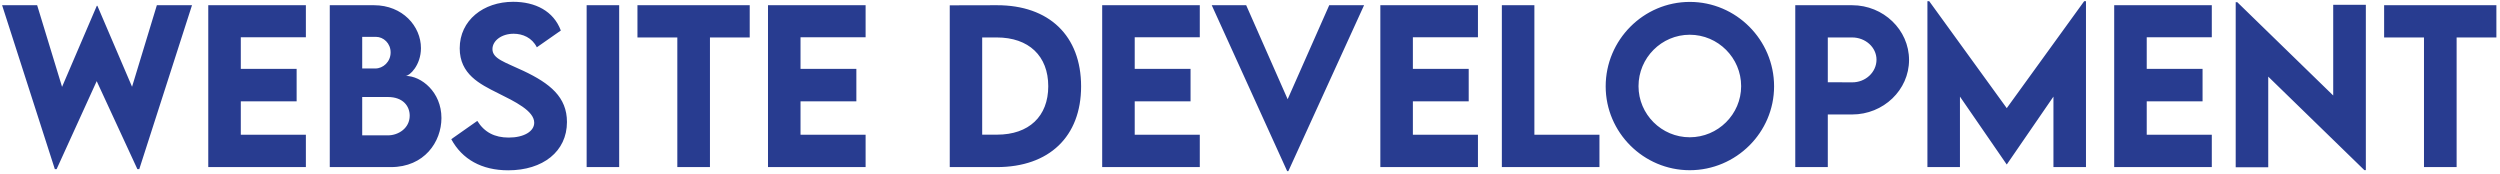 <svg width="389" height="27" viewBox="0 0 389 27" fill="none" xmlns="http://www.w3.org/2000/svg">
<path d="M8.531 26.312L0.328 0.812H5.781L9.656 13.516L15.062 0.906H15.156L20.547 13.5L24.406 0.812H29.875L21.672 26.312H21.375L15.047 12.625L8.812 26.312H8.531ZM47.594 5.797H37.469V10.719H46.156V15.766H37.469V20.969H47.594V26H32.406V0.812H47.594V5.797ZM63.125 11.812C65.547 11.812 68.688 14.312 68.688 18.359C68.688 22.078 66.016 26 60.828 26H51.312V0.812H58.188C62.656 0.812 65.5 4.094 65.5 7.484C65.5 10.156 63.734 11.812 63.125 11.812ZM58.5 5.734H56.359V10.656H58.406C59.609 10.656 60.781 9.625 60.781 8.156C60.781 6.734 59.672 5.734 58.5 5.734ZM60.359 21.062C62 21.062 63.75 19.938 63.75 18C63.75 16.547 62.75 15.094 60.344 15.094H56.359V21.062H60.359ZM79.078 26.5C74.953 26.5 71.906 24.781 70.219 21.656L74.266 18.812C75.375 20.594 76.984 21.406 79.156 21.406C81.531 21.406 83.125 20.438 83.125 19.094C83.125 17.25 80.109 15.797 77.469 14.484C74.641 13.078 71.531 11.531 71.531 7.516C71.531 3.156 75.219 0.281 79.844 0.281C83.281 0.281 86.125 1.703 87.266 4.75L83.531 7.359C82.781 5.859 81.328 5.25 79.922 5.25C78.031 5.25 76.625 6.344 76.625 7.641C76.625 9.141 78.531 9.656 81.422 11.016C85.594 12.984 88.219 15.109 88.219 18.984C88.219 23.578 84.469 26.5 79.078 26.5ZM91.281 26V0.812H96.344V26H91.281ZM116.656 0.812V5.828H110.469V26H105.391V5.828H99.188V0.812H116.656ZM134.688 5.797H124.562V10.719H133.25V15.766H124.562V20.969H134.688V26H119.5V0.812H134.688V5.797ZM155.109 0.812C163.25 0.797 168.219 5.578 168.219 13.438C168.219 21.25 163.25 26 155.109 26H147.781V0.828L155.109 0.812ZM155.141 20.953C160.094 20.953 163.109 18.109 163.109 13.422C163.109 8.703 160.078 5.828 155.094 5.828H152.828V20.953H155.141ZM186.688 5.797H176.562V10.719H185.25V15.766H176.562V20.969H186.688V26H171.5V0.812H186.688V5.797ZM206.828 0.812H212.25L200.469 26.625H200.281L188.547 0.812H193.906L200.359 15.438L206.828 0.812ZM229.969 5.797H219.844V10.719H228.531V15.766H219.844V20.969H229.969V26H214.781V0.812H229.969V5.797ZM238.75 20.969H248.875V26H233.688V0.812H238.75V20.969ZM262.922 26.484C255.734 26.484 249.844 20.609 249.844 13.438C249.844 6.203 255.734 0.297 262.938 0.297C270.141 0.297 276.047 6.203 276.047 13.438C276.047 20.609 270.141 26.484 262.922 26.484ZM262.922 21.359C267.328 21.359 270.922 17.781 270.922 13.406C270.922 9 267.328 5.406 262.922 5.406C258.531 5.406 254.953 9 254.953 13.406C254.953 17.781 258.531 21.359 262.922 21.359ZM279.344 26V0.812H288.188C293.062 0.812 297.047 4.641 297.047 9.328C297.047 14 293.062 17.812 288.188 17.812H284.406V26H279.344ZM288.188 12.812C290.281 12.828 291.984 11.234 291.984 9.281C291.984 7.375 290.281 5.828 288.188 5.828H284.406V12.797L288.188 12.812ZM324.297 0.188H324.578V26H319.516V15.031L312.266 25.578H312.234L304.969 15.031V26H299.906V0.188H300.188L312.25 16.828L324.297 0.188ZM344.156 5.797H334.031V10.719H342.719V15.766H334.031V20.969H344.156V26H328.969V0.812H344.156V5.797ZM363.047 0.75H368.125V26.469H367.891L352.938 11.922V26.031H347.875V0.344H348.125L363.047 14.859V0.75ZM388.438 0.812V5.828H382.25V26H377.172V5.828H370.969V0.812H388.438Z" fill="#283C90"/>
</svg>
